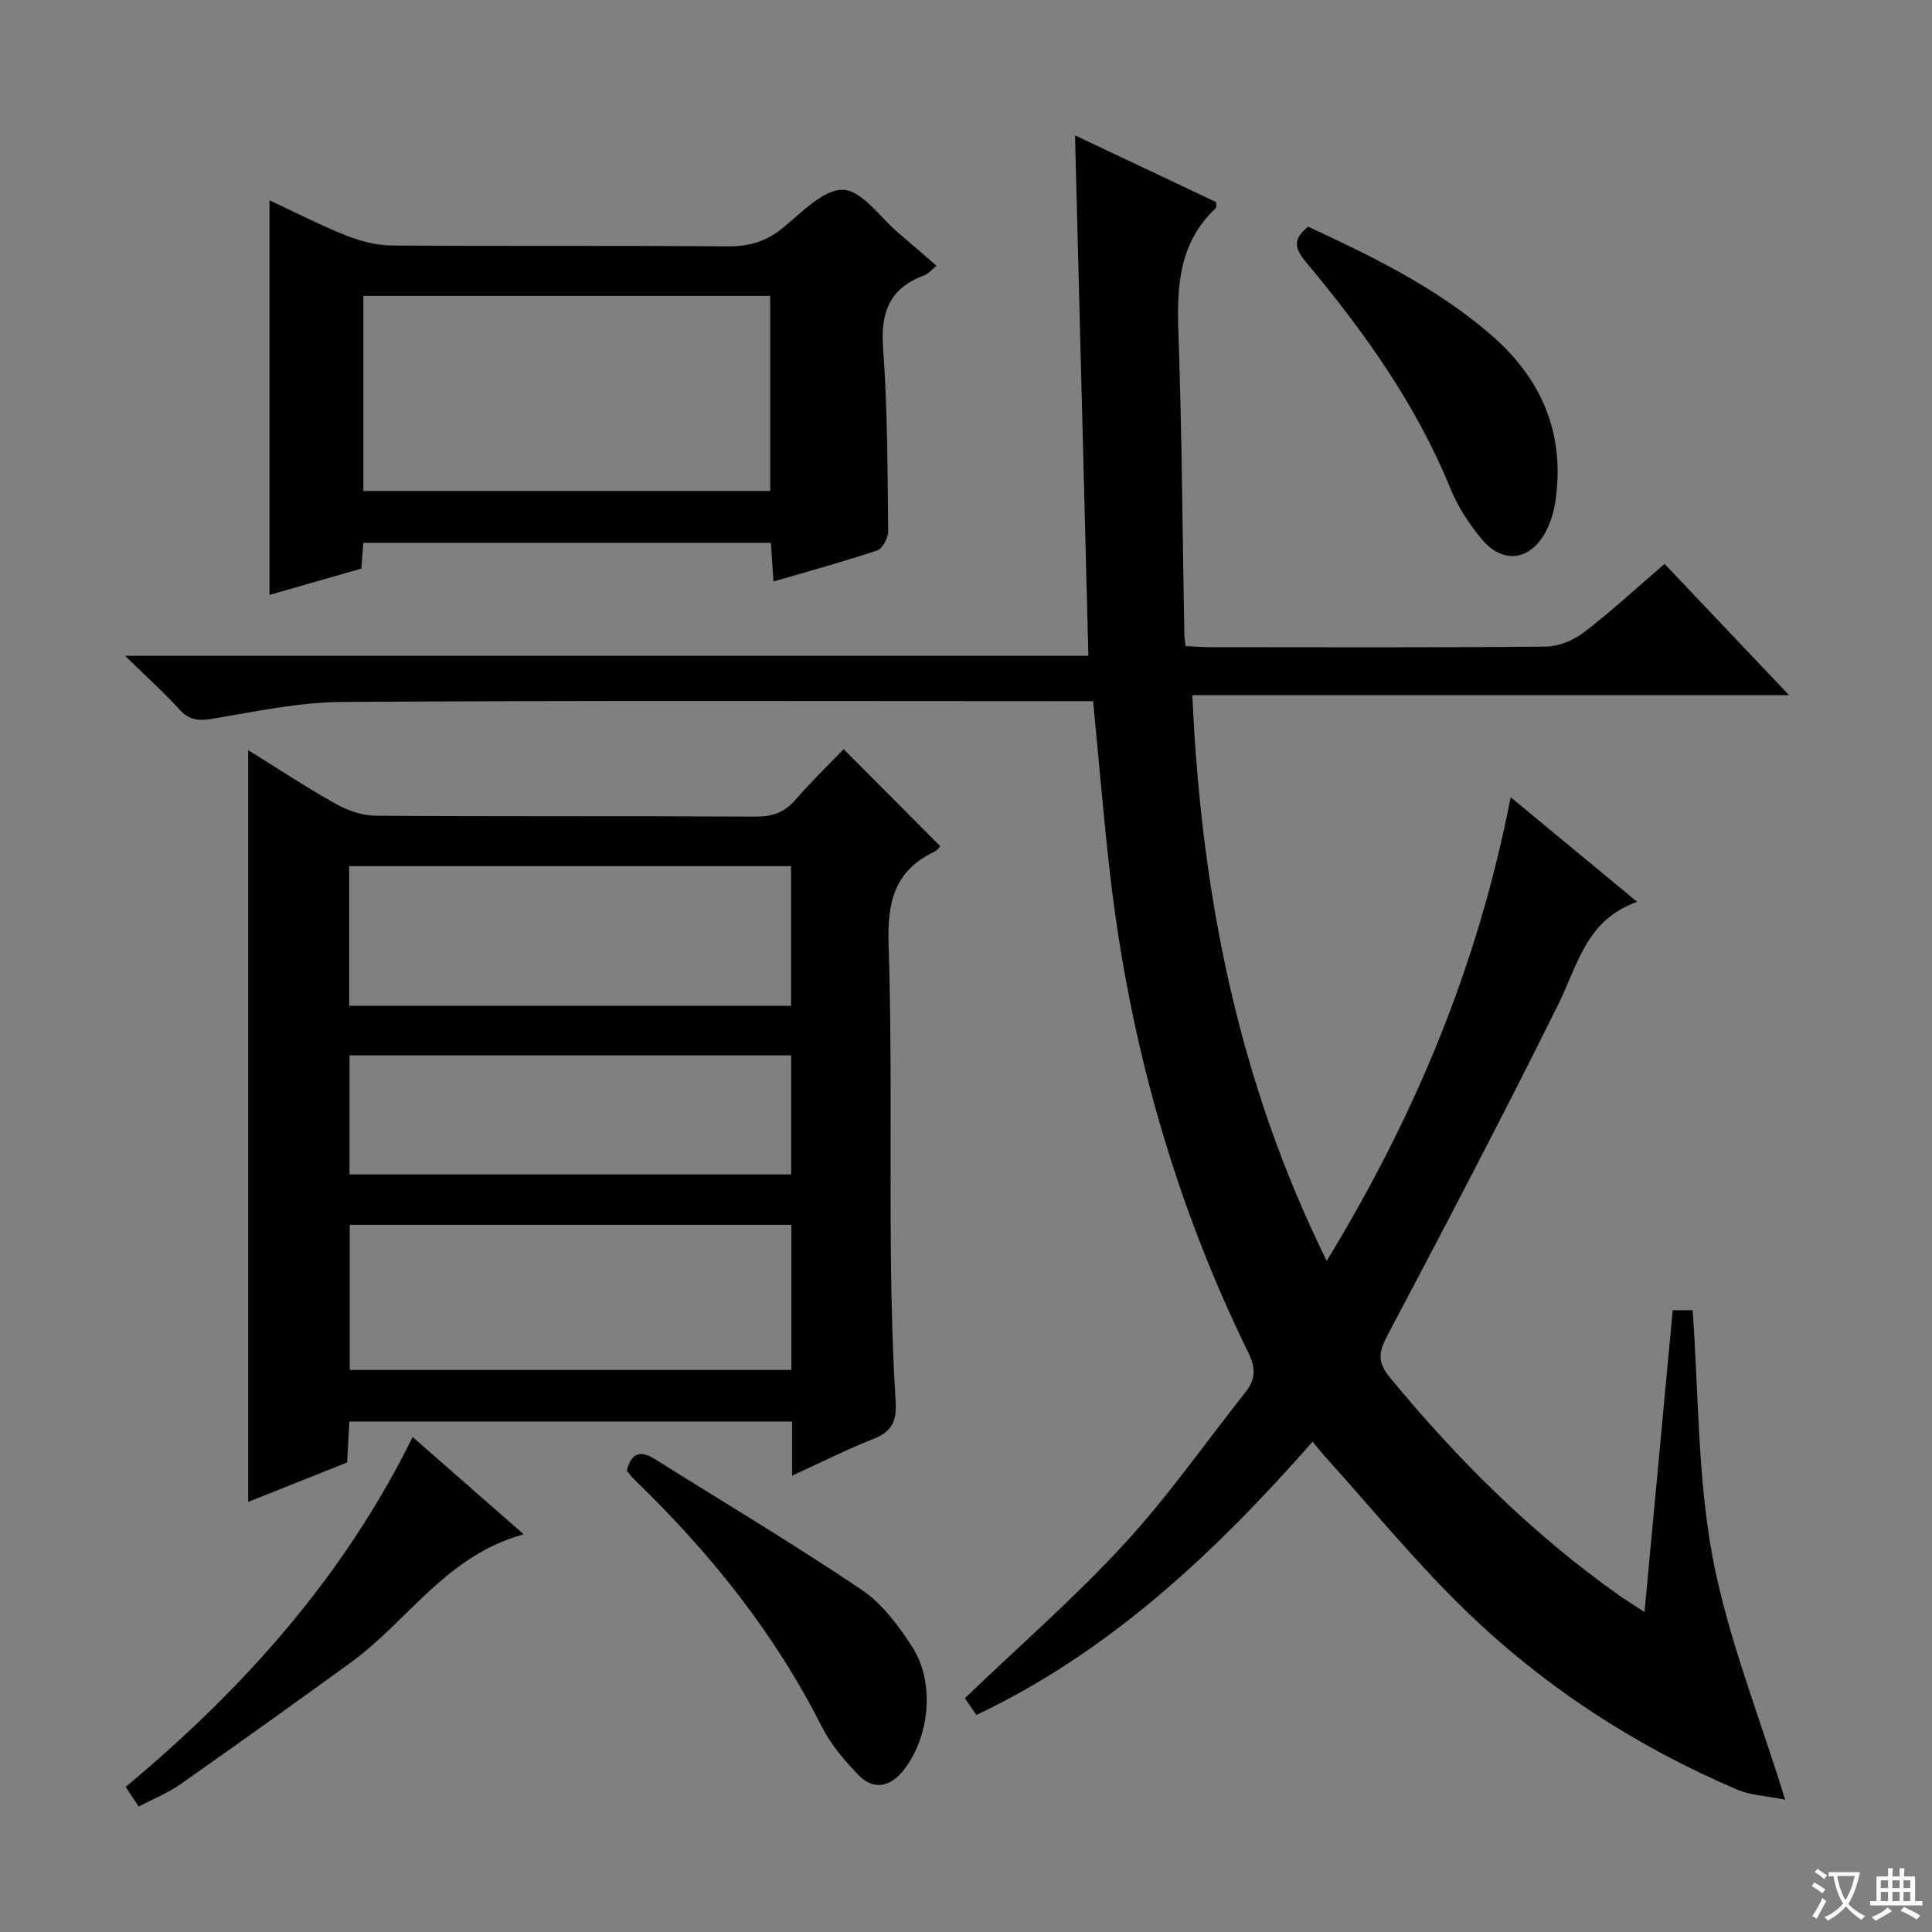 <svg enable-background="new 0 0 400 400" viewBox="0 0 400 400" xmlns="http://www.w3.org/2000/svg"><rect x="0" y="0" width="400" height="400" fill="#808080" stroke="none"/><path d="m377.9 391.2c-.2.3-.4.5-.6.8-.7-.6-1.4-1-2.2-1.5.2-.3.4-.5.5-.8.6.4 1.4.8 2.3 1.5zm-1.8 6.1c-.2-.2-.5-.4-.9-.6.4-.6.8-1.2 1.2-1.9s.7-1.3.9-1.9c.3.3.5.5.8.7-.7 1.3-1.4 2.6-2 3.7zm2.2-9c-.3.3-.5.5-.6.8-.6-.6-1.3-1.1-2-1.5.3-.3.5-.5.6-.7.6.5 1.3.9 2 1.4zm.3.2v-.9h2 4.5c-.3 1.3-.6 2.5-1 3.6s-.9 2.1-1.4 3c.4.5 1 1 1.6 1.4s1.2.8 1.9 1.1c-.3.2-.5.4-.8.8-.4-.3-1-.7-1.6-1.2s-1.2-1.1-1.6-1.6c-.5.6-1.1 1.1-1.7 1.6s-1.4.9-2.1 1.4c-.1-.3-.3-.5-.7-.8.6-.2 1.2-.5 1.9-1s1.4-1.1 2-1.8c-.5-.8-.9-1.6-1.2-2.5s-.6-2-.8-3.2c-.4.1-.7.1-1 .1zm2.5 2.7c.3 1 .7 1.7 1 2.2.3-.5.6-1.1 1-2s.6-1.9.9-3h-3.2-.4c.1.9.3 1.8.7 2.8z" fill="#fafbfa"/><path d="m396.5 388.5v1.5 3.6h1.5v.9c-.4 0-1 0-1.7 0h-7.9c-.5 0-.9 0-1.2 0v-.9h1.3v-3.5c0-.7 0-1.2 0-1.6h2.4c0-.8 0-1.4 0-1.7h1c0 .3-.1.8-.1 1.7h1.5c0-.8 0-1.4 0-1.7h1c0 .3-.1.9-.1 1.7zm-8.2 9.2c-.2-.3-.5-.5-.8-.8.8-.3 1.4-.6 1.9-.9s1-.7 1.4-1.1c.3.3.6.5.9.8-1.6 1-2.8 1.6-3.4 2zm2.6-6.8v-1.6h-1.5v1.6zm0 2.7v-1.9h-1.5v1.9zm2.4-2.7v-1.6h-1.5v1.6zm0 2.7v-1.9h-1.5v1.9zm.2 2 .7-.8c.4.2.9.5 1.6.8s1.3.7 1.8 1c-.3.3-.5.5-.8.8-.4-.3-1.5-1-3.3-1.8zm2-4.7v-1.6h-1.4v1.6zm0 2.7v-1.9h-1.4v1.9z" fill="#fafbfa"/><g fill="#010000"><path d="m340.48 333.75c1.99-21.34 3.9-41.78 5.84-62.48h4.12c1.25 17.21 1.02 34.48 4.14 51.13 3.12 16.61 9.59 32.59 15.02 50.21-3.89-.79-7.18-.91-10.01-2.12-21.01-8.98-39.96-21.32-56.32-37.2-10.24-9.94-19.31-21.07-28.9-31.68-.77-.85-1.46-1.75-2.6-3.13-20.06 22.75-41.63 43.28-69.62 56.59-.85-1.25-1.72-2.53-2.38-3.48 11.25-10.79 22.69-20.76 32.91-31.85 9.1-9.87 16.86-20.98 25.21-31.54 2.05-2.59 2.14-4.94.57-8.14-15.34-31.29-24.63-64.39-28.62-98.97-1.35-11.7-2.31-23.45-3.52-35.92-1.51 0-3.27 0-5.04 0-50.16 0-100.33-.17-150.49.16-8.88.06-17.77 1.97-26.59 3.45-2.91.49-4.94.44-7.04-1.88-3.18-3.51-6.74-6.69-11.27-11.12h199.45c-.93-35.99-1.84-71.35-2.77-107.76 10.31 4.88 19.82 9.38 29.23 13.83-.03.66.08 1.09-.07 1.24-7.55 7.03-8.1 15.97-7.76 25.57.73 20.8.85 41.61 1.23 62.42.01.8.14 1.6.24 2.68 1.86.09 3.48.23 5.1.23 23.17.01 46.33.11 69.49-.12 2.68-.03 5.76-1.3 7.92-2.96 5.67-4.34 10.93-9.22 16.68-14.16 8.42 8.87 16.73 17.64 25.78 27.18-41.55 0-82.21 0-123.55 0 1.82 40.98 9.42 79.84 27.82 117.12 18.26-29.95 31.3-61.1 38.09-95.99 8.91 7.37 17.12 14.16 26.19 21.66-10.59 3.71-12.3 13.09-16.31 21.18-11.43 23.06-23.39 45.87-35.42 68.63-1.81 3.43-2.1 5.48.53 8.66 13.94 16.93 29.35 32.26 47.27 44.98 1.56 1.11 3.19 2.1 5.45 3.58z"/><path d="m51.38 155.3c6.37 3.95 12.17 7.81 18.24 11.19 2.47 1.38 5.52 2.38 8.32 2.4 26.16.18 52.32.04 78.48.18 3.45.02 5.98-.84 8.25-3.46 3.27-3.77 6.86-7.25 9.99-10.51 6.88 6.91 13.39 13.45 20.01 20.1-.08.08-.58.85-1.28 1.18-8.24 3.89-9.7 10.49-9.42 19.11.7 21.47.28 42.98.48 64.47.09 10.15.38 20.3.99 30.42.24 3.94-.89 6.07-4.58 7.52-5.5 2.17-10.8 4.85-16.87 7.62 0-4.17 0-7.57 0-11.21-30.74 0-60.99 0-91.66 0-.15 2.87-.3 5.62-.46 8.48-6.85 2.73-13.62 5.42-20.49 8.16 0-51.87 0-103.39 0-155.65zm112.47 98.28c-30.85 0-61.18 0-91.44 0v30.05h91.44c0-10.15 0-19.93 0-30.05zm-.07-74.25c-30.83 0-61.09 0-91.49 0v28.91h91.49c0-9.81 0-19.26 0-28.91zm.02 39.18c-30.82 0-61.06 0-91.43 0v24.64h91.43c0-8.4 0-16.36 0-24.64z"/><path d="m55.79 41.47c5.1 2.37 10.38 5.1 15.87 7.28 2.99 1.19 6.33 2.06 9.52 2.08 23.15.17 46.3-.01 69.44.18 4.41.04 7.94-.98 11.38-3.76 3.94-3.18 8.43-8.07 12.56-7.95 3.91.11 7.67 5.73 11.48 8.95 2.52 2.13 5 4.31 7.85 6.77-1.07.86-1.69 1.68-2.51 1.98-7.16 2.63-9.11 7.63-8.55 15.08.94 12.59.91 25.25 1.06 37.89.02 1.36-1.15 3.6-2.26 3.98-6.89 2.32-13.93 4.23-21.49 6.44-.19-2.84-.36-5.23-.54-8-28.07 0-56.1 0-84.38 0-.12 1.63-.25 3.24-.41 5.33-6.31 1.81-12.76 3.66-19.02 5.45 0-27.3 0-54.3 0-81.7zm19.44 60.18h84.23c0-13.64 0-26.99 0-40.39-28.24 0-56.12 0-84.23 0z"/><path d="m270.83 46.93c13.26 6.15 26.35 12.52 37.58 22.14 10.64 9.11 15.62 20.42 13.66 34.45-.31 2.25-.98 4.57-2.04 6.56-3.2 6.02-8.87 6.78-13.24 1.56-2.63-3.14-4.97-6.75-6.51-10.53-7.12-17.46-17.92-32.52-29.88-46.83-2.18-2.61-3-4.6.43-7.35z"/><path d="m129.76 304.5c.89-3.57 2.75-4.35 5.78-2.44 14.33 8.99 28.87 17.67 42.89 27.11 4.24 2.86 7.63 7.44 10.46 11.84 4.8 7.49 3.56 18.91-2 25.72-2.72 3.32-6.09 3.86-9.03.88-3-3.04-5.88-6.48-7.79-10.26-9.81-19.39-23.17-36.01-38.72-51-.59-.57-1.07-1.24-1.59-1.85z"/><path d="m28.71 374.02c-.95-1.43-1.73-2.62-2.69-4.07 24.44-20.36 45.16-43.51 59.41-72.44 7.71 6.75 15.05 13.19 23.01 20.16-16.01 4.32-24.01 17.99-35.88 26.59-11.7 8.48-23.45 16.9-35.28 25.2-2.57 1.8-5.55 2.98-8.57 4.56z"/></g></svg>